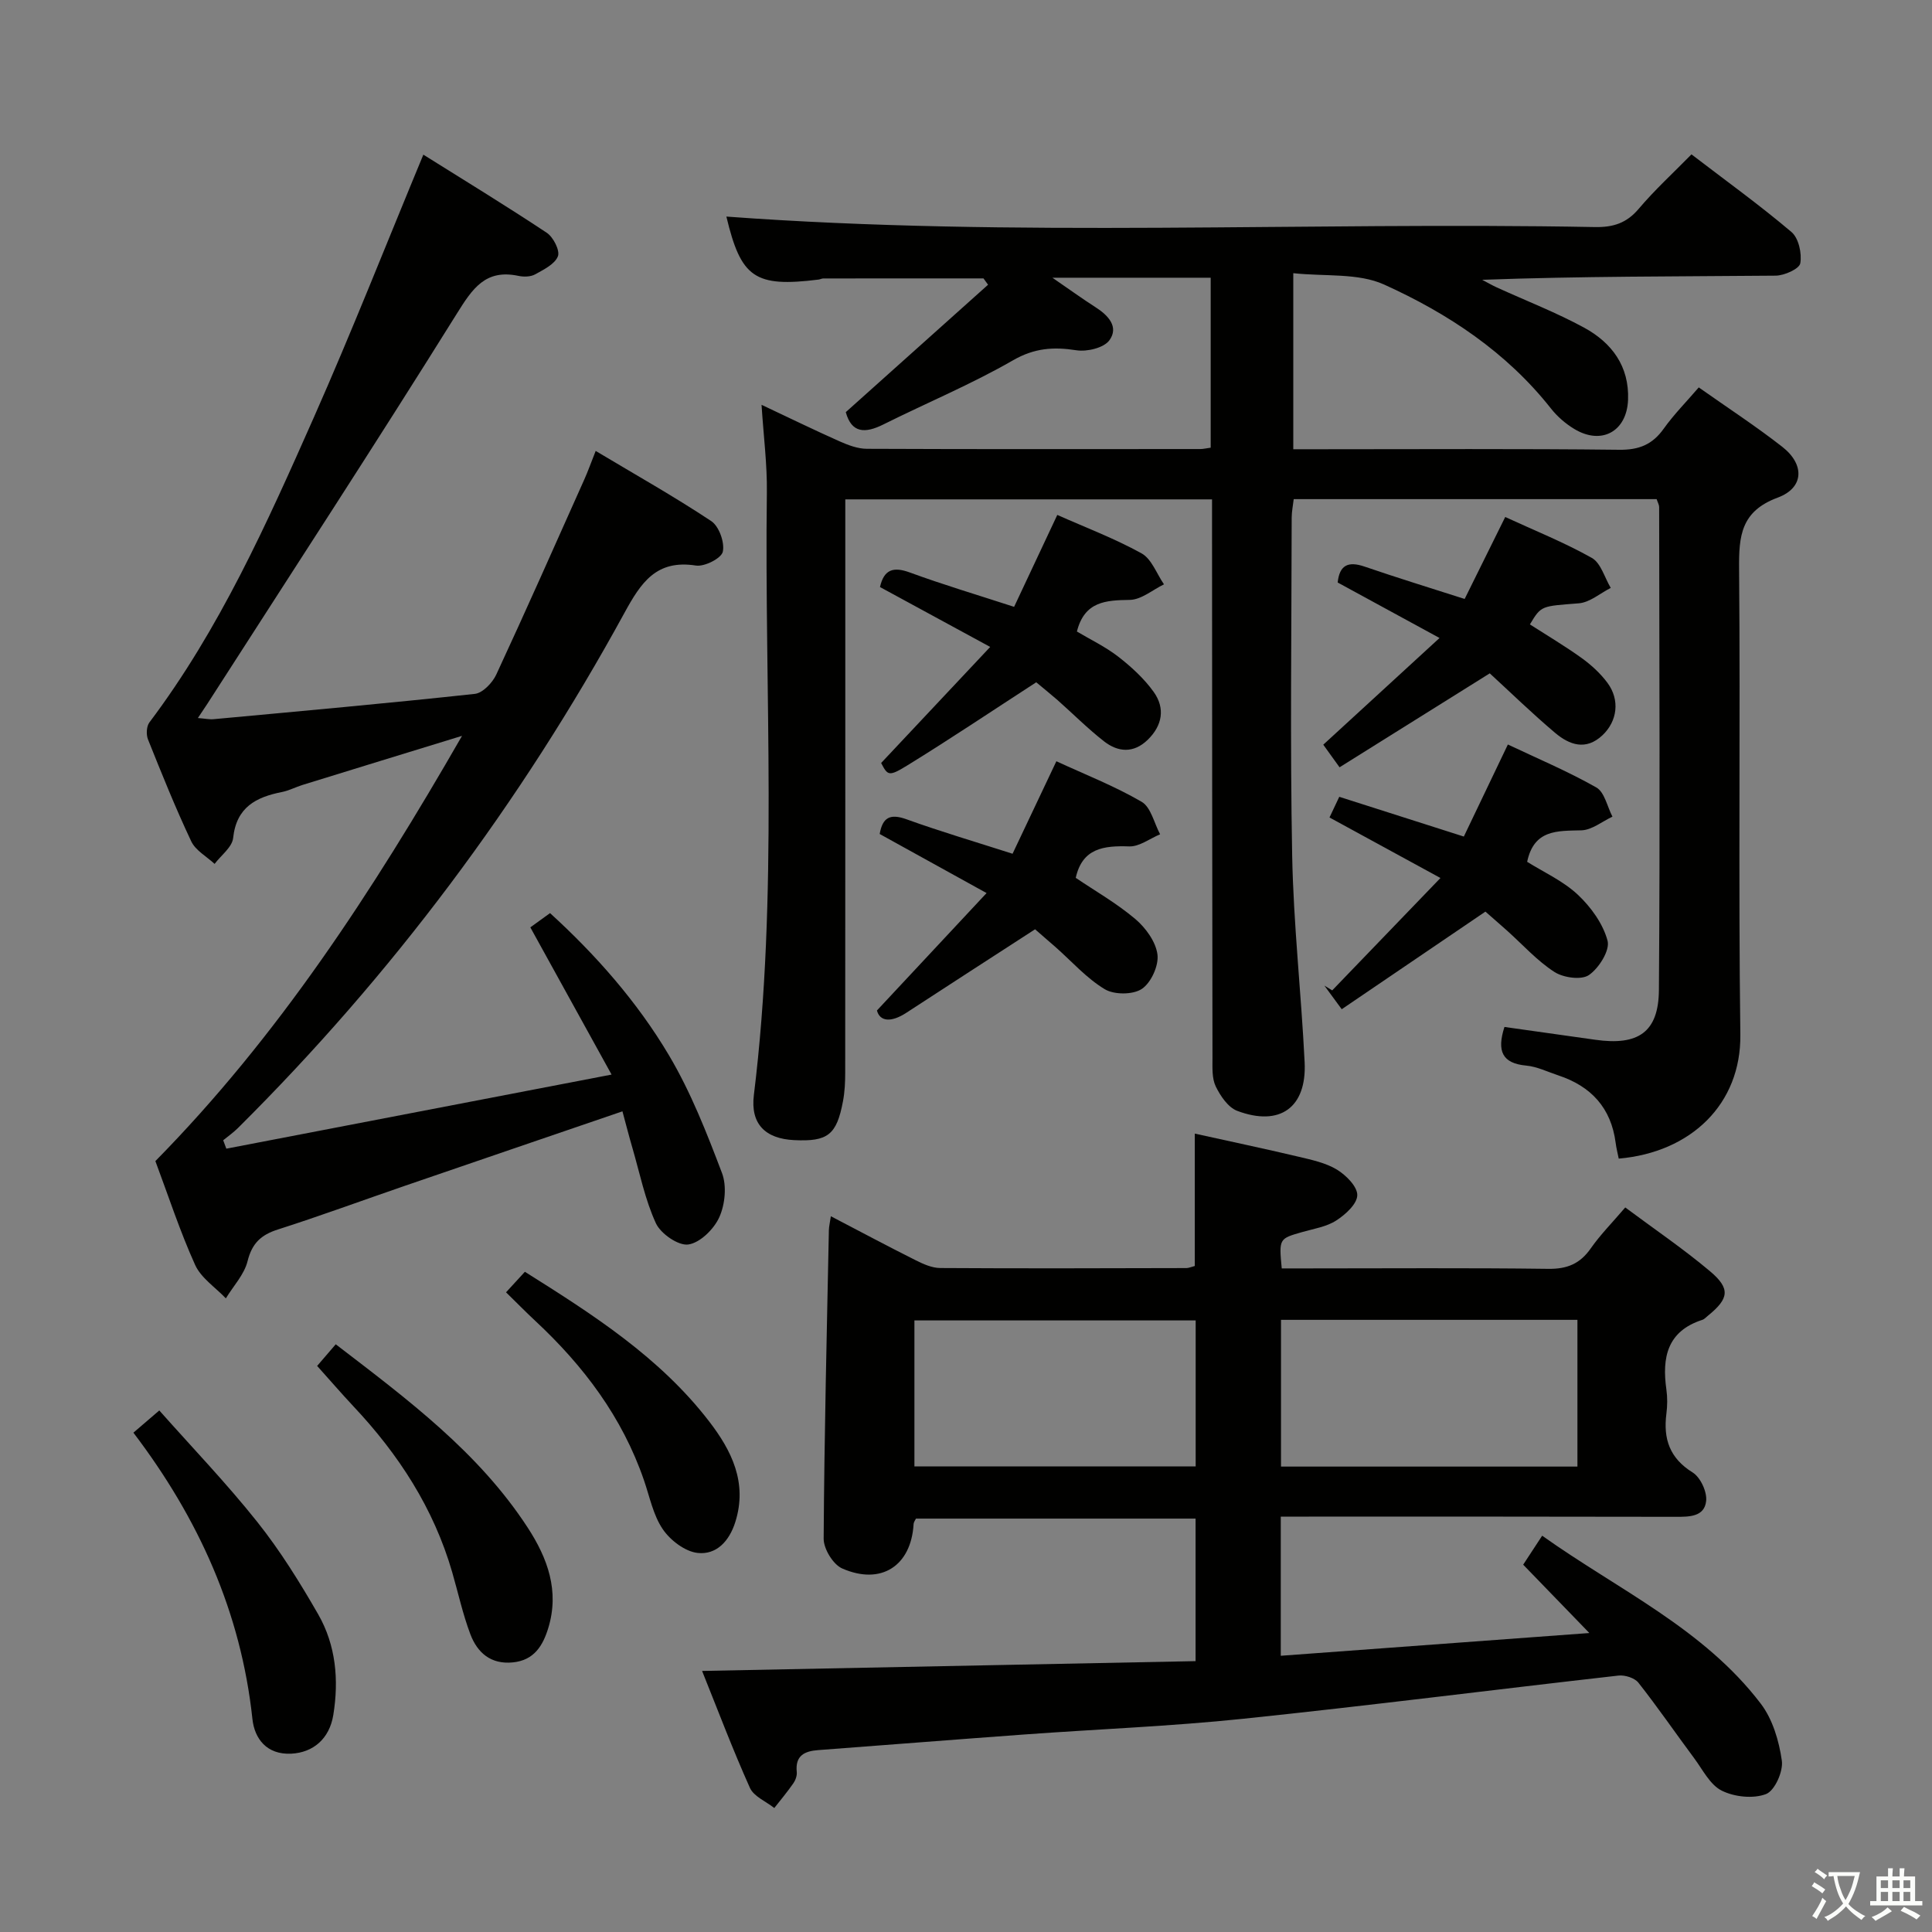 <svg enable-background="new 0 0 400 400" viewBox="0 0 400 400" xmlns="http://www.w3.org/2000/svg"><rect x="0" y="0" width="400" height="400" fill="#808080" stroke="none"/><path d="m377.9 391.2c-.2.3-.4.5-.6.8-.7-.6-1.4-1-2.2-1.5.2-.3.4-.5.5-.8.6.4 1.4.8 2.3 1.5zm-1.8 6.1c-.2-.2-.5-.4-.9-.6.4-.6.8-1.2 1.2-1.9s.7-1.3.9-1.9c.3.3.5.5.8.7-.7 1.3-1.4 2.6-2 3.7zm2.2-9c-.3.3-.5.5-.6.8-.6-.6-1.3-1.1-2-1.5.3-.3.5-.5.6-.7.6.5 1.3.9 2 1.4zm.3.2v-.9h2 4.5c-.3 1.3-.6 2.5-1 3.6s-.9 2.1-1.4 3c.4.5 1 1 1.6 1.4s1.2.8 1.9 1.1c-.3.2-.5.4-.8.8-.4-.3-1-.7-1.6-1.2s-1.2-1.1-1.6-1.6c-.5.6-1.1 1.1-1.7 1.6s-1.4.9-2.1 1.4c-.1-.3-.3-.5-.7-.8.6-.2 1.2-.5 1.9-1s1.4-1.1 2-1.8c-.5-.8-.9-1.6-1.2-2.5s-.6-2-.8-3.2c-.4.1-.7.1-1 .1zm2.5 2.7c.3 1 .7 1.7 1 2.2.3-.5.6-1.1 1-2s.6-1.9.9-3h-3.2-.4c.1.9.3 1.8.7 2.8z" fill="#fbfcfa"/><path d="m396.5 388.5v1.5 3.6h1.5v.9c-.4 0-1 0-1.7 0h-7.9c-.5 0-.9 0-1.2 0v-.9h1.3v-3.5c0-.7 0-1.2 0-1.6h2.4c0-.8 0-1.4 0-1.7h1c0 .3-.1.8-.1 1.7h1.5c0-.8 0-1.4 0-1.7h1c0 .3-.1.9-.1 1.7zm-8.2 9.2c-.2-.3-.5-.5-.8-.8.8-.3 1.4-.6 1.9-.9s1-.7 1.4-1.1c.3.3.6.5.9.8-1.6 1-2.8 1.6-3.4 2zm2.6-6.8v-1.6h-1.5v1.6zm0 2.7v-1.9h-1.5v1.9zm2.4-2.7v-1.6h-1.5v1.6zm0 2.7v-1.9h-1.5v1.9zm.2 2 .7-.8c.4.2.9.5 1.6.8s1.3.7 1.8 1c-.3.3-.5.5-.8.8-.4-.3-1.5-1-3.3-1.8zm2-4.7v-1.6h-1.4v1.6zm0 2.7v-1.9h-1.4v1.9z" fill="#fbfcfa"/><g fill="#010100"><path d="m335.14 239.88c-.21-1.07-.5-2.17-.64-3.29-.94-7.22-5.09-11.7-11.86-13.94-2.21-.73-4.39-1.82-6.65-2.03-4.98-.46-6.12-3-4.51-8 6.16.87 12.48 1.75 18.79 2.65 8.89 1.27 13.12-1.54 13.19-10.3.25-33.33.08-66.65.05-99.98 0-.47-.28-.93-.52-1.65-24.91 0-49.84 0-75.14 0-.14 1.25-.41 2.52-.42 3.79-.03 23.33-.34 46.67.1 69.99.27 14.28 1.88 28.52 2.58 42.8.46 9.38-5.12 13.4-13.96 10.07-1.88-.71-3.48-3.08-4.44-5.05-.81-1.67-.68-3.88-.68-5.85-.06-36.66-.07-73.32-.09-109.98 0-1.8 0-3.6 0-5.72-25.34 0-50.25 0-75.93 0v5.69c0 37.66.01 75.32-.02 112.98 0 1.98-.09 4-.46 5.94-1.31 6.98-3.15 8.39-10.11 8.05-5.98-.29-9.08-3.35-8.34-9.33 5.11-41.5 2.15-83.16 2.69-124.75.08-5.79-.68-11.59-1.1-18.16 5.77 2.72 10.93 5.24 16.17 7.57 1.78.79 3.77 1.54 5.66 1.54 23 .1 45.99.06 68.99.05.63 0 1.27-.16 2.17-.28 0-11.71 0-23.28 0-35.19-10.58 0-21.01 0-32.77 0 3.51 2.41 6.17 4.34 8.93 6.11 2.64 1.68 4.87 4.08 2.87 6.84-1.15 1.58-4.63 2.41-6.82 2.07-4.76-.74-8.7-.48-13.16 2.09-8.62 4.96-17.88 8.81-26.8 13.26-3.81 1.9-6.6 1.84-7.8-2.54 9.87-8.84 19.67-17.61 29.46-26.38-.32-.44-.63-.87-.95-1.31-11.05 0-22.1 0-33.15.01-.32 0-.64.18-.97.23-13.27 1.66-16.09-.39-19.11-13.04 59.72 4.4 119.81 1.05 179.83 2.17 3.77.07 6.55-.81 9.05-3.77 3.31-3.91 7.12-7.4 10.93-11.28 7.13 5.46 14.14 10.51 20.71 16.08 1.48 1.26 2.18 4.43 1.82 6.47-.2 1.15-3.28 2.54-5.08 2.56-20.16.18-40.31.11-60.78.86 1.01.53 2 1.11 3.03 1.58 6.04 2.76 12.28 5.17 18.1 8.34 5.69 3.11 9.35 7.97 9.07 14.95-.26 6.52-5.48 9.42-11.12 6.02-1.81-1.09-3.53-2.58-4.84-4.24-9.21-11.68-21.33-19.69-34.55-25.67-5.38-2.43-12.21-1.64-18.8-2.35v36.45h5.48c20.66 0 41.33-.13 61.99.11 4.1.05 6.88-1.07 9.22-4.36 2.1-2.94 4.67-5.54 7.26-8.55 5.94 4.19 11.79 8 17.28 12.29 4.68 3.65 4.54 8.49-.92 10.52-7.62 2.82-8.07 7.91-8.01 14.71.28 32.16-.16 64.33.26 96.48.17 14.37-10.2 24.37-25.18 25.67z"/><path d="m265.17 314v28.81c21.47-1.58 42.72-3.15 63.89-4.71-4.62-4.78-9.06-9.36-13.7-14.15 1.42-2.17 2.48-3.79 3.93-6 15.69 11.17 33.4 19.2 45.27 34.79 2.45 3.22 3.77 7.7 4.35 11.78.32 2.22-1.47 6.23-3.27 6.92-2.65 1.02-6.56.6-9.18-.71-2.42-1.21-3.93-4.33-5.7-6.71-3.87-5.2-7.54-10.56-11.55-15.64-.78-.99-2.79-1.62-4.13-1.47-25.9 2.93-51.75 6.24-77.67 8.94-15.03 1.57-30.17 2.15-45.25 3.25-14.26 1.04-28.51 2.17-42.76 3.24-2.84.21-4.79 1.14-4.44 4.53.08.76-.26 1.7-.71 2.35-1.23 1.76-2.61 3.42-3.94 5.11-1.73-1.37-4.25-2.39-5.05-4.18-3.59-8-6.69-16.22-9.9-24.2 34.3-.68 68.09-1.36 102.17-2.03 0-10.3 0-19.72 0-29.51-19.26 0-38.48 0-57.89 0-.13.28-.46.7-.49 1.14-.5 8.63-6.71 12.73-14.79 9.18-1.87-.82-3.84-4.05-3.83-6.16.13-21.29.65-42.58 1.08-63.87.02-.77.21-1.54.41-2.89 6.1 3.18 11.77 6.21 17.52 9.09 1.59.8 3.4 1.62 5.12 1.63 16.99.11 33.99.05 50.98.01.47 0 .95-.23 1.73-.43 0-8.85 0-17.72 0-27.41 7.13 1.58 14.31 3.09 21.45 4.78 2.74.65 5.64 1.26 7.98 2.68 1.89 1.15 4.25 3.52 4.21 5.3-.04 1.82-2.46 4.02-4.37 5.24-2.02 1.3-4.64 1.7-7.02 2.38-4.82 1.38-4.83 1.35-4.25 7.53h5.21c16.66 0 33.32-.13 49.98.09 3.92.05 6.58-1.06 8.8-4.25 1.99-2.84 4.47-5.34 7.13-8.46 5.96 4.44 11.99 8.53 17.53 13.19 4.3 3.61 3.95 5.68-.37 9.19-.39.31-.75.74-1.2.89-7.3 2.35-8.38 7.83-7.44 14.44.23 1.63.21 3.35 0 4.99-.67 5.21.66 9.21 5.45 12.18 1.6 1 2.99 3.99 2.78 5.89-.35 3.28-3.47 3.29-6.29 3.28-25.3-.06-50.62-.04-75.95-.04-1.8 0-3.6 0-5.83 0zm.05-10.36h61.37c0-10.41 0-20.45 0-30.38-20.66 0-40.91 0-61.37 0zm-17.67-30.26c-19.59 0-38.9 0-58.23 0v30.23h58.23c0-10.29 0-20.19 0-30.23z"/><path d="m126.62 222.48c-5.86-10.62-11.14-20.2-16.82-30.48 1.05-.76 2.38-1.72 4.08-2.95 9.42 8.59 18.02 18.31 24.63 29.45 4.52 7.62 7.81 16.04 10.97 24.36 1.01 2.66.64 6.51-.56 9.16-1.11 2.46-3.99 5.3-6.42 5.64-2.06.29-5.7-2.23-6.7-4.39-2.26-4.91-3.34-10.37-4.87-15.62-.69-2.36-1.3-4.75-2.06-7.56-15.25 5.22-30.12 10.29-44.99 15.4-8.79 3.02-17.52 6.24-26.37 9.07-3.5 1.12-5.34 2.87-6.26 6.57-.69 2.76-2.94 5.13-4.49 7.68-2.17-2.28-5.13-4.21-6.36-6.92-3.14-6.94-5.51-14.22-8.23-21.5 25.33-25.73 44.88-55.67 63.49-88.04-11.88 3.65-22.46 6.89-33.02 10.16-1.43.44-2.78 1.17-4.23 1.46-5.39 1.06-9.46 3.14-10.14 9.52-.2 1.91-2.5 3.59-3.84 5.37-1.65-1.54-3.95-2.78-4.84-4.68-3.26-6.9-6.11-14-8.95-21.09-.4-1-.32-2.71.29-3.52 14.55-19.31 24.33-41.21 34.03-63.11 7.84-17.71 14.94-35.76 22.69-54.44 8.3 5.2 17.04 10.53 25.56 16.18 1.35.9 2.76 3.68 2.3 4.86-.64 1.63-2.94 2.76-4.73 3.75-.93.51-2.34.54-3.43.31-6.85-1.45-9.52 2.61-12.8 7.87-16.9 27.09-34.35 53.84-51.61 80.71-.52.81-1.06 1.6-1.97 2.96 1.45.11 2.36.32 3.25.24 18.04-1.67 36.08-3.29 54.09-5.24 1.63-.18 3.64-2.29 4.43-3.98 6.22-13.4 12.2-26.91 18.23-40.4.74-1.65 1.35-3.37 2.36-5.92 8.22 4.92 16.26 9.44 23.93 14.53 1.61 1.07 2.81 4.43 2.39 6.34-.3 1.36-3.79 3.14-5.57 2.86-8.2-1.28-11.37 3.53-14.79 9.79-21.53 39.38-48.16 75-80.02 106.66-.94.93-2.03 1.7-3.06 2.54.22.58.43 1.16.65 1.74 26.16-5.04 52.33-10.07 79.76-15.34z"/><path d="m298.23 181.78c-8.53-4.65-15.63-8.53-22.97-12.53.6-1.27 1.22-2.58 2.02-4.28 8.38 2.67 16.69 5.33 25.79 8.23 2.88-6.01 5.78-12.07 9.12-19.06 6 2.85 12.36 5.52 18.32 8.9 1.7.97 2.25 3.97 3.33 6.04-2.14 1-4.26 2.77-6.43 2.83-4.99.13-9.81-.2-11.23 6.52 3.4 2.13 7.42 3.94 10.47 6.79 2.73 2.56 5.25 6.04 6.18 9.56.52 1.99-1.8 5.69-3.87 7.1-1.57 1.07-5.28.55-7.14-.65-3.58-2.31-6.52-5.61-9.73-8.49-1.6-1.43-3.22-2.83-4.55-4-9.98 6.78-19.66 13.35-29.75 20.21-1.57-2.14-2.58-3.52-3.59-4.89l1.62.99c7.23-7.53 14.47-15.04 22.41-23.27z"/><path d="m214.54 141.26c-9.36 6.07-17.9 11.8-26.64 17.18-3.92 2.42-4.11 2.11-5.47-.47 7.55-8.03 14.68-15.62 22.58-24.03-8.47-4.6-15.66-8.51-22.82-12.4.83-3.64 2.75-4.28 6.22-3 6.84 2.51 13.83 4.59 21.55 7.1 2.84-6.04 5.77-12.27 8.94-19.03 5.78 2.57 11.84 4.86 17.45 7.96 2.09 1.16 3.12 4.22 4.64 6.41-2.35 1.14-4.69 3.18-7.07 3.22-4.99.08-9.37.29-10.96 6.55 2.75 1.64 5.9 3.14 8.58 5.22 2.71 2.11 5.35 4.53 7.33 7.3 2.4 3.37 1.8 6.94-1.26 9.91-2.92 2.82-6.13 2.57-9.04.3-3.39-2.65-6.44-5.72-9.67-8.58-1.63-1.41-3.3-2.75-4.36-3.64z"/><path d="m214.3 192.4c-9.4 6.09-18.03 11.65-26.63 17.27-3.21 2.1-5.51 1.81-6.11-.46 7.74-8.29 14.84-15.9 22.7-24.31-8-4.42-15.02-8.3-22.13-12.23.59-3.41 2.13-4.28 5.54-3.05 6.99 2.52 14.14 4.63 21.97 7.14 2.87-6.06 5.82-12.29 9.07-19.15 5.86 2.71 12.01 5.11 17.65 8.39 1.93 1.12 2.59 4.43 3.83 6.73-2.14.89-4.3 2.58-6.4 2.51-5.27-.18-9.7.35-11.07 6.51 3.96 2.68 8.45 5.24 12.33 8.52 2.15 1.82 4.26 4.72 4.59 7.36.29 2.29-1.32 5.83-3.23 7.11-1.83 1.23-5.72 1.24-7.67.07-3.77-2.26-6.81-5.73-10.16-8.69-1.61-1.4-3.24-2.8-4.28-3.72z"/><path d="m273.97 154.18c7.93-7.28 15.6-14.32 24.07-22.09-7.61-4.15-14.25-7.76-21.09-11.49.38-3.56 2.12-4.48 5.58-3.29 6.71 2.3 13.5 4.39 20.71 6.7 2.74-5.53 5.44-10.98 8.4-16.97 6.05 2.79 12.21 5.25 17.93 8.47 1.88 1.06 2.64 4.08 3.92 6.21-2.2 1.11-4.34 3.01-6.62 3.19-7.73.62-7.75.39-10.12 4.37 3.57 2.29 7.25 4.47 10.7 6.95 2 1.44 3.9 3.18 5.36 5.15 2.63 3.55 2.03 7.94-1.02 10.83-3.45 3.26-6.86 2.01-9.81-.47-4.81-4.06-9.33-8.47-13.54-12.33-10.6 6.63-20.78 13-31.1 19.45-1.7-2.35-2.63-3.65-3.37-4.68z"/><path d="m27.62 296.62c1.96-1.69 3.34-2.87 5.36-4.6 6.85 7.72 13.96 15.12 20.32 23.12 4.73 5.95 8.79 12.49 12.58 19.09 3.67 6.4 4.3 13.58 3.13 20.82-.8 4.97-4.19 7.8-8.7 8.03-5.12.25-7.62-3.14-8.05-7.19-2.37-22.1-11.13-41.49-24.64-59.27z"/><path d="m65.66 282.8c1.49-1.74 2.56-2.98 3.85-4.48 14.93 11.45 29.59 22.35 39.76 37.98 4.12 6.33 6.58 13.1 4.25 20.75-1.12 3.66-2.93 6.69-7.33 7.13-4.58.46-7.36-2.01-8.81-5.84-1.57-4.16-2.52-8.56-3.76-12.84-3.83-13.23-11.1-24.41-20.46-34.35-2.48-2.65-4.85-5.4-7.5-8.35z"/><path d="m104.77 267.56c1.45-1.58 2.56-2.79 3.9-4.25 14.06 8.83 27.94 17.7 38.16 30.99 4.64 6.03 7.97 12.68 5.41 20.81-1.25 3.98-3.91 6.83-7.79 6.41-2.61-.28-5.66-2.61-7.22-4.9-1.99-2.91-2.71-6.7-3.9-10.14-4.49-13.08-12.53-23.72-22.53-33.03-1.95-1.82-3.81-3.72-6.03-5.89z"/></g></svg>